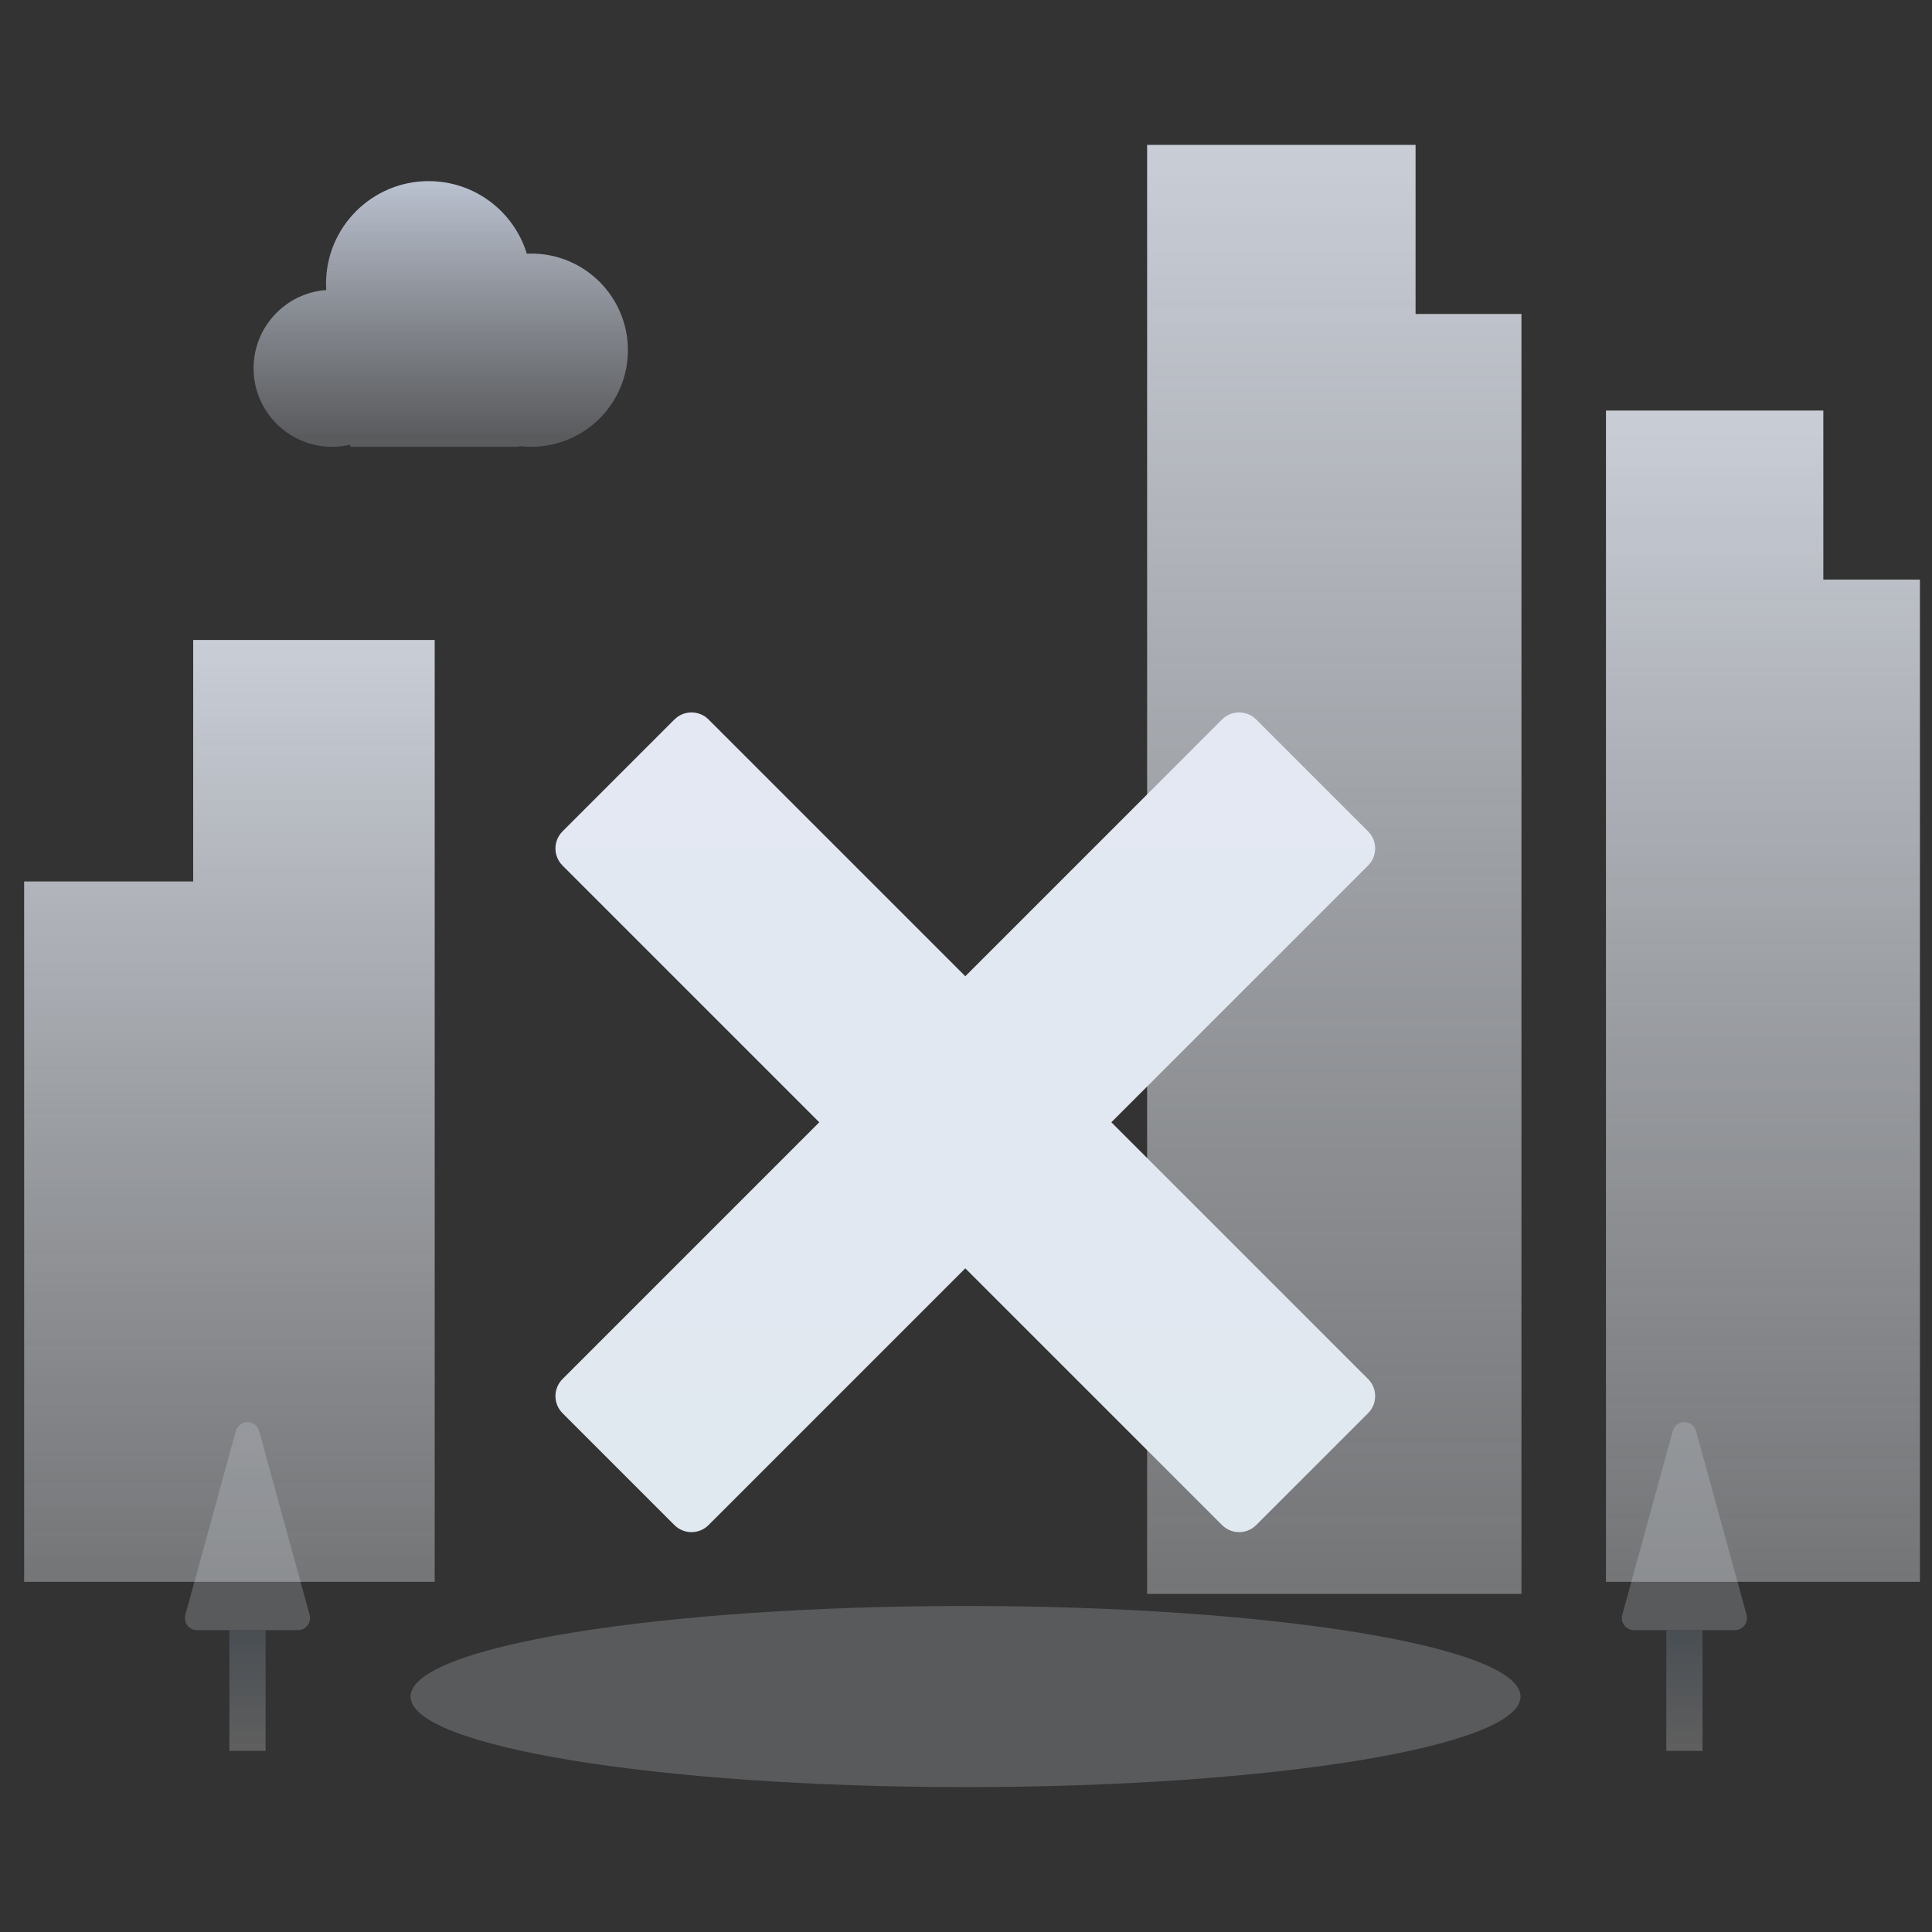 <svg width="160" height="160" viewBox="0 0 160 160" fill="none" xmlns="http://www.w3.org/2000/svg">
<rect x="0" y="0" width="160" height="160" fill="#333333" stroke="none"/>
<path opacity="0.8" fill-rule="evenodd" clip-rule="evenodd" d="M36 131V53H16V73H2V131H36Z" fill="url(#paint0_linear_156:5062)"/>
<path opacity="0.8" fill-rule="evenodd" clip-rule="evenodd" d="M35.5 15C39.328 15 42.564 17.53 43.629 21.009L43.751 21.004L44 21C48.418 21 52 24.582 52 29C52 33.418 48.418 37 44 37C43.661 37 43.328 36.979 43 36.938L43 37H29L29.001 36.826C28.519 36.94 28.017 37 27.5 37C23.91 37 21 34.09 21 30.5C21 27.073 23.652 24.265 27.016 24.018C27.005 23.847 27 23.674 27 23.5C27 18.806 30.806 15 35.5 15Z" fill="url(#paint1_linear_156:5062)"/>
<path opacity="0.8" fill-rule="evenodd" clip-rule="evenodd" d="M133 34H151V48H159V131H133V34Z" fill="url(#paint2_linear_156:5062)"/>
<path opacity="0.8" fill-rule="evenodd" clip-rule="evenodd" d="M95 12H117.231V26H126V132H95V12Z" fill="url(#paint3_linear_156:5062)"/>
<path opacity="0.8" d="M79.961 148C105.345 148 125.922 144.642 125.922 140.5C125.922 136.358 105.345 133 79.961 133C54.578 133 34 136.358 34 140.5C34 144.642 54.578 148 79.961 148Z" fill="url(#paint4_radial_156:5062)"/>
<path d="M58.68 59.586L79.942 80.848L101.205 59.586C101.986 58.805 103.253 58.805 104.034 59.586L113.3 68.852C114.081 69.633 114.081 70.899 113.3 71.68L92.037 92.942L113.3 114.205C114.081 114.986 114.081 116.253 113.3 117.034L104.034 126.3C103.253 127.081 101.986 127.081 101.205 126.3L79.942 105.037L58.68 126.3C57.899 127.081 56.633 127.081 55.852 126.3L46.586 117.034C45.805 116.253 45.805 114.986 46.586 114.205L67.848 92.942L46.586 71.68C45.805 70.899 45.805 69.633 46.586 68.852L55.852 59.586C56.633 58.805 57.899 58.805 58.68 59.586Z" fill="url(#paint5_linear_156:5062)"/>
<g opacity="0.6">
<g opacity="0.6">
<path opacity="0.6" d="M140.46 118.509L144.643 133.735C144.79 134.268 144.476 134.818 143.944 134.964C143.858 134.988 143.768 135 143.679 135H135.312C134.76 135 134.312 134.552 134.312 134C134.312 133.91 134.324 133.821 134.348 133.735L138.531 118.509C138.677 117.977 139.228 117.664 139.76 117.81C140.1 117.903 140.366 118.169 140.46 118.509Z" fill="url(#paint6_linear_156:5062)"/>
<path opacity="0.6" d="M140.994 135H137.997V145H140.994V135Z" fill="url(#paint7_linear_156:5062)"/>
</g>
<g opacity="0.6">
<path opacity="0.6" d="M21.46 118.509L25.643 133.735C25.79 134.268 25.476 134.818 24.944 134.964C24.858 134.988 24.768 135 24.679 135H16.312C15.76 135 15.312 134.552 15.312 134C15.312 133.91 15.324 133.821 15.348 133.735L19.531 118.509C19.677 117.977 20.228 117.664 20.76 117.81C21.101 117.903 21.366 118.169 21.46 118.509Z" fill="url(#paint8_linear_156:5062)"/>
<path opacity="0.6" d="M21.994 135H18.997V145H21.994V135Z" fill="url(#paint9_linear_156:5062)"/>
</g>
</g>
<defs>
<linearGradient id="paint0_linear_156:5062" x1="14.232" y1="131" x2="14.232" y2="53" gradientUnits="userSpaceOnUse">
<stop stop-color="#D5D9DE" stop-opacity="0.5"/>
<stop offset="1" stop-color="#EFF4FF"/>
</linearGradient>
<linearGradient id="paint1_linear_156:5062" x1="40.847" y1="36.33" x2="40.847" y2="15" gradientUnits="userSpaceOnUse">
<stop stop-color="#D2D8E2" stop-opacity="0.3"/>
<stop offset="1" stop-color="#DCE5F7"/>
</linearGradient>
<linearGradient id="paint2_linear_156:5062" x1="149.646" y1="131" x2="149.646" y2="34" gradientUnits="userSpaceOnUse">
<stop stop-color="#D5D9DE" stop-opacity="0.5"/>
<stop offset="1" stop-color="#EFF4FF"/>
</linearGradient>
<linearGradient id="paint3_linear_156:5062" x1="114.847" y1="132" x2="114.847" y2="12" gradientUnits="userSpaceOnUse">
<stop stop-color="#D5D9DE" stop-opacity="0.5"/>
<stop offset="1" stop-color="#EFF4FF"/>
</linearGradient>
<radialGradient id="paint4_radial_156:5062" cx="0" cy="0" r="1" gradientUnits="userSpaceOnUse" gradientTransform="translate(-12.466 -45.322) rotate(180) scale(44.614 14.552)">
<stop stop-color="#B6BCC6"/>
<stop offset="1" stop-color="#CED4DE" stop-opacity="0.3"/>
</radialGradient>
<linearGradient id="paint5_linear_156:5062" x1="79.943" y1="59" x2="79.943" y2="126.885" gradientUnits="userSpaceOnUse">
<stop stop-color="#E3E8F2"/>
<stop offset="1" stop-color="#E0E8F0"/>
</linearGradient>
<linearGradient id="paint6_linear_156:5062" x1="139.496" y1="117.774" x2="139.496" y2="135" gradientUnits="userSpaceOnUse">
<stop stop-color="#E3E8F2"/>
<stop offset="1" stop-color="#E0E8F0"/>
</linearGradient>
<linearGradient id="paint7_linear_156:5062" x1="139.495" y1="145" x2="139.495" y2="135" gradientUnits="userSpaceOnUse">
<stop stop-color="white"/>
<stop offset="1" stop-color="#99B2CB"/>
</linearGradient>
<linearGradient id="paint8_linear_156:5062" x1="20.495" y1="117.774" x2="20.495" y2="135" gradientUnits="userSpaceOnUse">
<stop stop-color="#E3E8F2"/>
<stop offset="1" stop-color="#E0E8F0"/>
</linearGradient>
<linearGradient id="paint9_linear_156:5062" x1="20.495" y1="145" x2="20.495" y2="135" gradientUnits="userSpaceOnUse">
<stop stop-color="white"/>
<stop offset="1" stop-color="#99B2CB"/>
</linearGradient>
</defs>
</svg>
